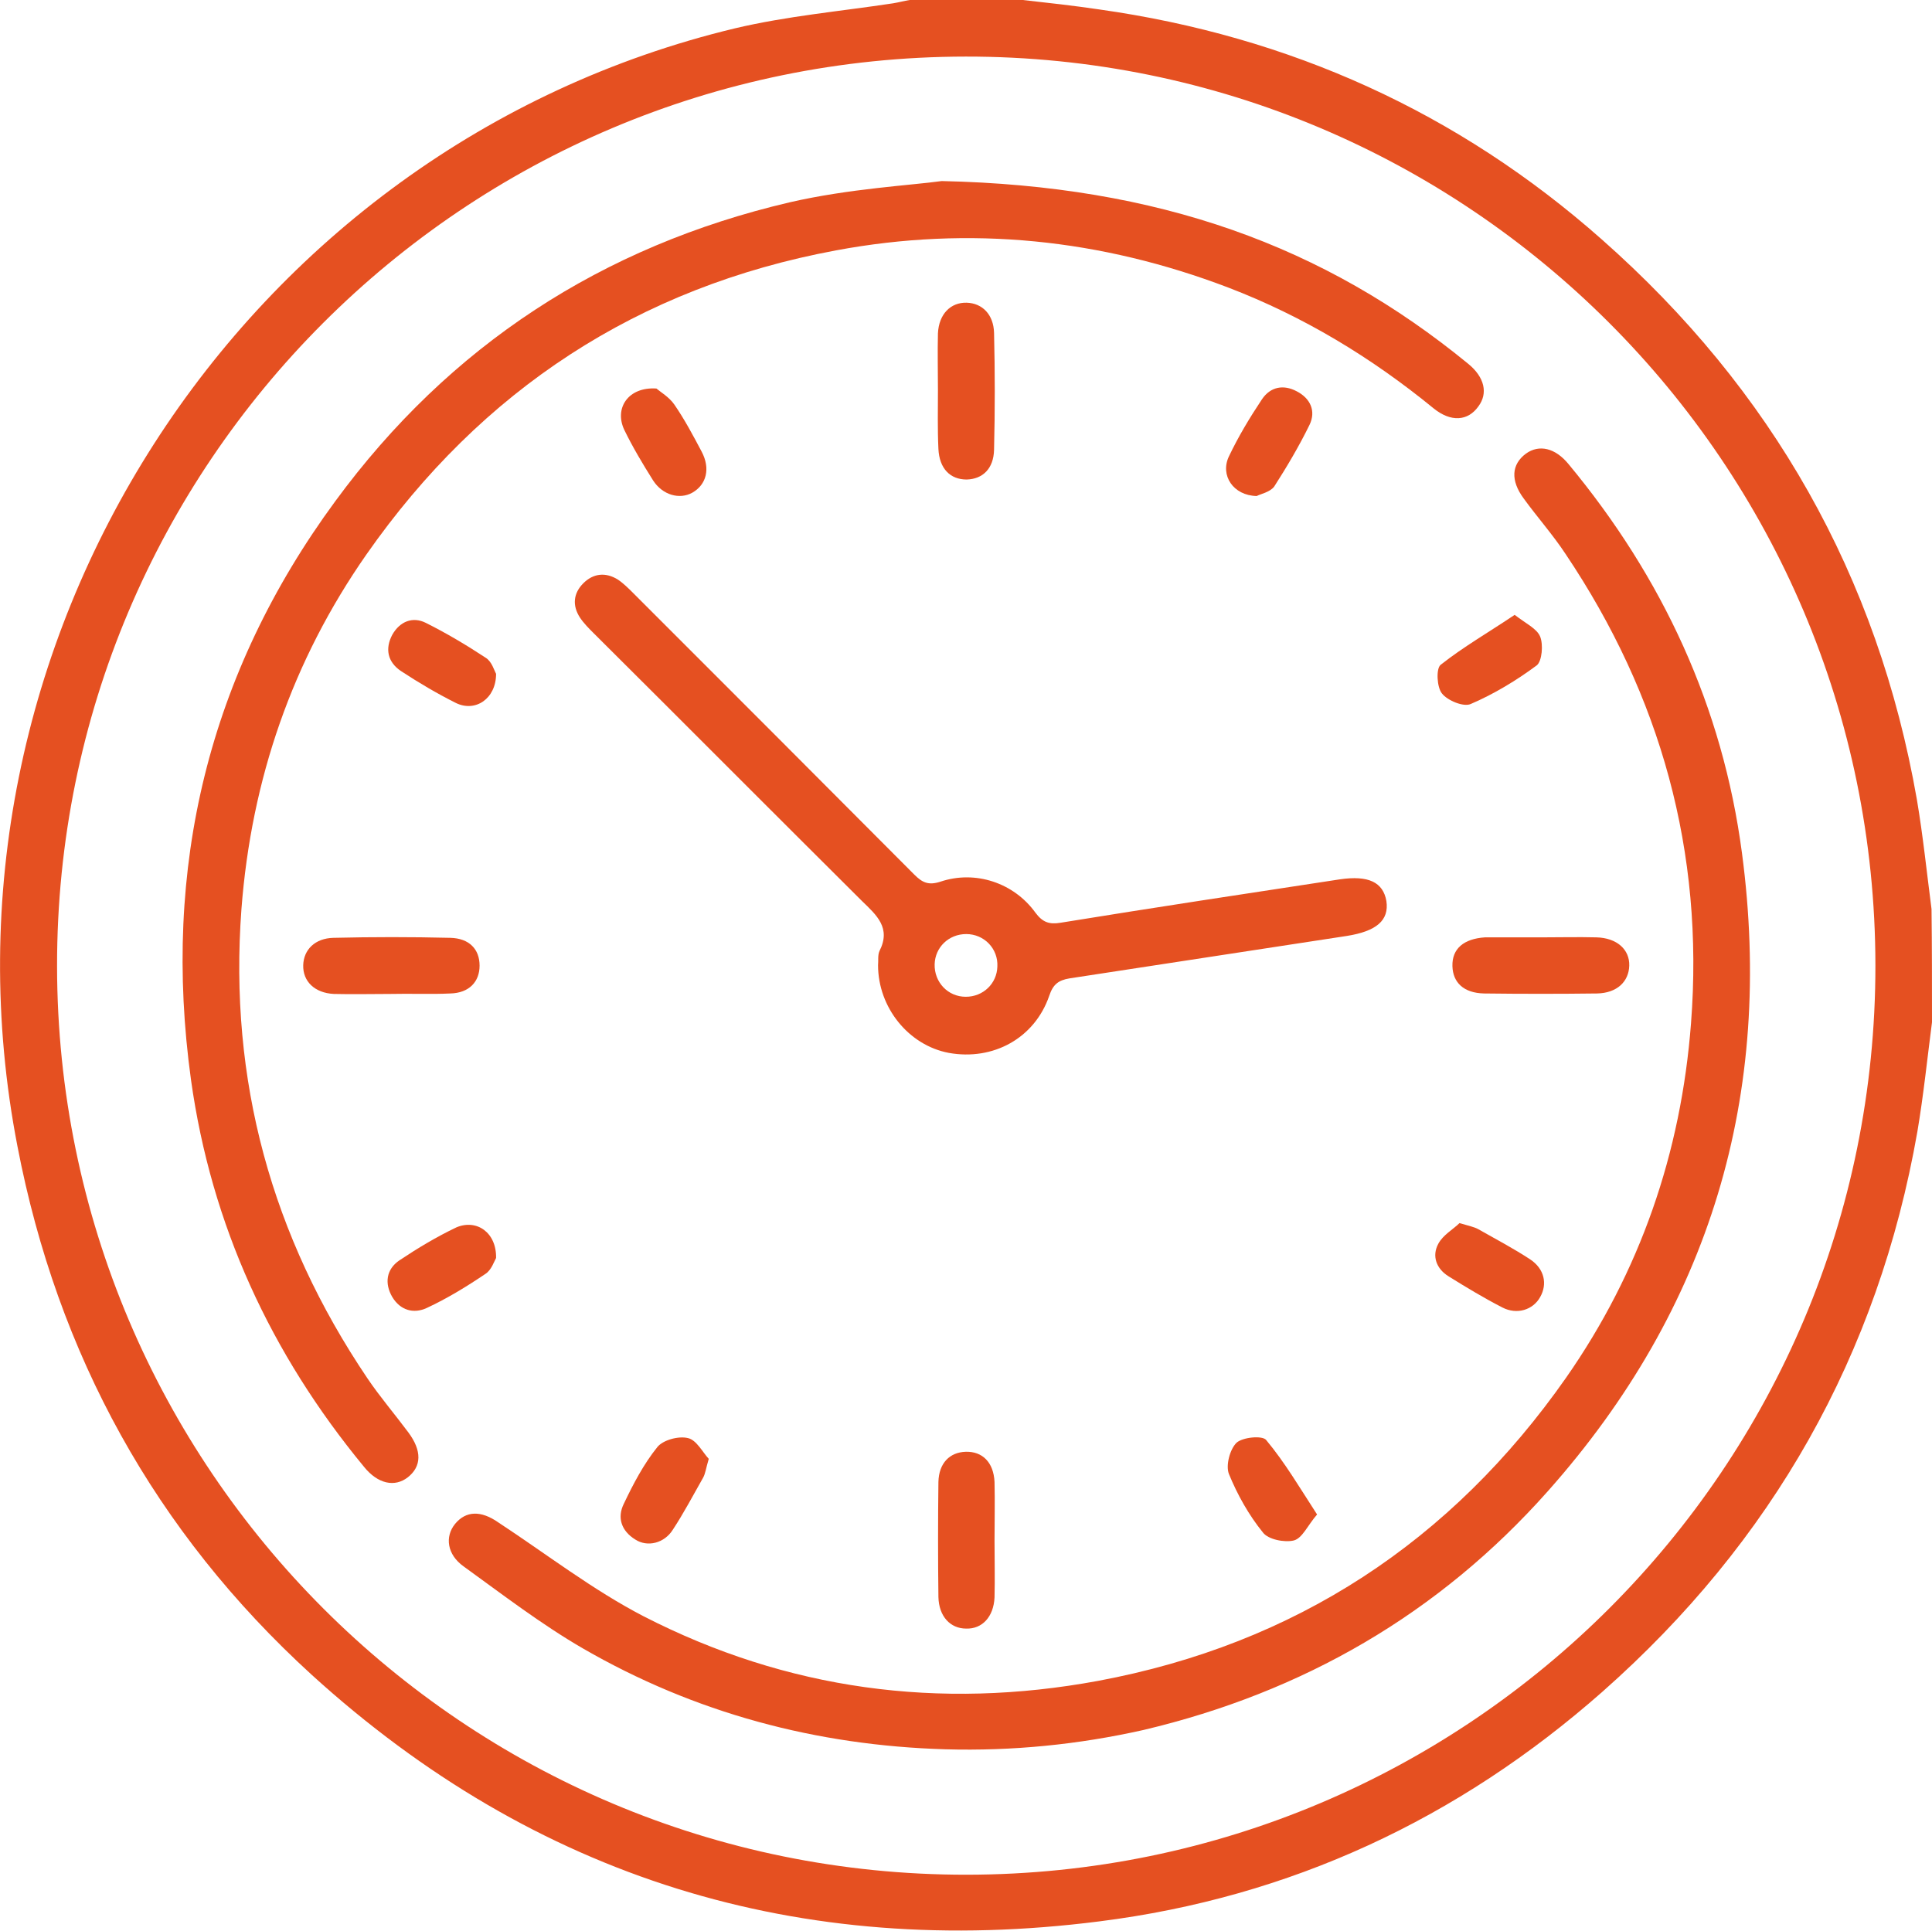 <?xml version="1.0" encoding="utf-8"?>
<!-- Generator: Adobe Illustrator 22.1.0, SVG Export Plug-In . SVG Version: 6.00 Build 0)  -->
<svg version="1.1" id="Слой_1" xmlns="http://www.w3.org/2000/svg" xmlns:xlink="http://www.w3.org/1999/xlink" x="0px" y="0px" viewBox="0 0 409.7 409.5" style="enable-background:new 0 0 409.7 409.5;" xml:space="preserve">
	<style xmlns="http://www.w3.org/2000/svg" type="text/css">
		path {
			fill: #e55021;
		}
	</style>
	<g>
		<path d="M409.7,216.8c-1,7.7-1.8,15.5-3.1,23.2c-8.3,47.4-30.8,87-66.8,118.8c-30.6,27-66.2,43.6-106.7,48.7
		c-63.5,8.1-119.6-9.2-167-52.3c-33.2-30.3-53.9-67.9-62.4-112.1C-16.9,136.8,50.8,31.2,155.9,6c11-2.6,22.3-3.6,33.5-5.3
		c1.2-0.2,2.3-0.5,3.5-0.7c8,0,16,0,24,0c5.4,0.6,10.8,1.2,16.2,2c40.4,5.7,76.1,21.8,106.6,48.8c36,31.8,58.5,71.3,66.8,118.8
		c1.3,7.7,2.1,15.5,3.1,23.2C409.7,200.8,409.7,208.8,409.7,216.8z M205,397.6c106.5-0.1,192.8-86.4,192.7-192.9
		C397.6,98.2,311.3,11.9,204.8,12C98.3,12.1,12,98.4,12.1,204.9C12.2,311.4,98.5,397.7,205,397.6z" />
		<path d="M200.5,371c-27.4-0.8-53.2-7.7-76.9-21.4c-8.8-5.1-17-11.4-25.3-17.4c-3.5-2.5-4-6.3-1.8-9c2.3-2.8,5.5-2.9,9.2-0.3
		c10.2,6.7,20,14.3,30.8,19.9c30.4,15.6,62.7,19.9,96.3,13.7c41.9-7.8,75-29.6,99.3-64.3c15.7-22.5,24.4-47.7,26.5-75.2
		c2.8-36.3-6.4-69.4-26.6-99.5c-2.7-4.1-6-7.8-8.9-11.8c-2.8-3.8-2.6-7.2,0.5-9.5c2.8-2,6.2-1.2,9,2.2c20,24.1,32.7,51.5,36.8,82.5
		c6.8,51.2-6.7,96.6-41.2,135.4c-23.1,26-51.9,42.6-85.7,50.6C228.7,370,214.7,371.4,200.5,371z" />
		<path d="M199.7,38.4c46,1,81.1,13.7,111.7,38.8c3.4,2.8,4.2,6.2,2.1,9c-2.2,3.1-5.8,3.4-9.5,0.4c-13.2-10.8-27.6-19.5-43.5-25.6
		c-27-10.3-54.8-13.2-83.2-7.9c-42,7.8-75.2,29.6-99.6,64.5c-15.7,22.5-24.4,47.7-26.5,75.2c-2.7,36.3,6.4,69.4,26.7,99.5
		c2.7,4,5.8,7.6,8.7,11.5c2.9,3.9,2.8,7.2-0.1,9.5c-2.8,2.2-6.4,1.4-9.3-2.2c-19.8-24-32.4-51.3-36.7-82.1
		c-6.2-44.9,3.7-86.1,30.6-122.7c24.2-33,56.6-54.1,96.4-63.4C180.1,40,193.2,39.3,199.7,38.4z" />
		<path d="M186.2,204.7c0.1-0.9-0.1-2.1,0.3-3c2.5-4.9-0.6-7.6-3.7-10.6c-19-18.9-37.9-37.9-56.9-56.8c-1-1-2.1-2.1-2.9-3.3
		c-1.7-2.6-1.4-5.2,0.7-7.3c2.1-2.1,4.7-2.4,7.3-0.8c1.2,0.8,2.3,1.9,3.3,2.9c19.9,19.9,39.8,39.8,59.6,59.7c1.7,1.7,3,2.3,5.5,1.5
		c7.4-2.5,15.6,0.2,20.2,6.6c1.5,2,2.9,2.5,5.3,2.1c19.7-3.2,39.5-6.2,59.2-9.2c6.1-0.9,9.2,0.6,9.9,4.6c0.6,4.1-2.1,6.4-8.4,7.4
		c-19.6,3-39.2,6-58.8,9c-2.4,0.4-3.5,1.3-4.3,3.7c-3.1,9-11.9,13.8-21.3,12.1C192.7,221.7,186.2,213.7,186.2,204.7z M204.9,198.1
		c-3.7,0-6.6,2.8-6.7,6.4c-0.1,3.8,2.8,6.9,6.6,6.9c3.7,0,6.6-2.8,6.7-6.4C211.7,201.2,208.7,198.1,204.9,198.1z" />
		<path d="M198.9,82.7c0-4-0.1-8,0-12c0.2-4.1,2.7-6.6,6.1-6.5c3.3,0.1,5.7,2.5,5.8,6.4c0.2,8.3,0.2,16.5,0,24.8
		c-0.1,4-2.4,6.2-5.8,6.3c-3.5,0-5.8-2.3-6-6.5C198.8,91,198.9,86.8,198.9,82.7z" />
		<path d="M82.8,210.8c-4,0-8,0.1-12,0c-4.1-0.2-6.6-2.7-6.5-6.1c0.1-3.3,2.5-5.7,6.4-5.8c8.3-0.2,16.5-0.2,24.8,0
		c4,0.1,6.2,2.4,6.2,5.9c0,3.4-2.2,5.8-6.2,5.9C91.3,210.9,87.1,210.7,82.8,210.8C82.8,210.8,82.8,210.8,82.8,210.8z" />
		<path d="M326.9,198.8c3.9,0,7.7-0.1,11.6,0c4.4,0.1,7.1,2.6,7,6c-0.1,3.4-2.6,5.8-6.8,5.9c-8,0.1-16,0.1-24,0
		c-4.3-0.1-6.6-2.3-6.7-5.8c-0.1-3.7,2.4-5.8,6.9-6.1c0.3,0,0.5,0,0.8,0C319.5,198.8,323.2,198.8,326.9,198.8z" />
		<path d="M210.9,326.8c0,4,0.1,8,0,12c-0.2,4.1-2.6,6.7-6,6.6c-3.4,0-5.8-2.6-5.9-6.7c-0.1-8.1-0.1-16.3,0-24.4
		c0.1-4,2.4-6.3,5.8-6.4c3.5-0.1,5.9,2.2,6.1,6.4C211,318.5,210.9,322.7,210.9,326.8z" />
		<path d="M139.2,82.4c0.8,0.7,2.7,1.8,3.8,3.4c2.2,3.2,4,6.6,5.8,10c1.9,3.6,1,7-2,8.7c-2.7,1.5-6.3,0.5-8.3-2.6
		c-2.2-3.5-4.3-7-6.1-10.7C130.2,86.6,133.2,82,139.2,82.4z" />
		<path d="M266.5,105.2c-5-0.1-7.8-4.4-5.9-8.4c2-4.2,4.4-8.2,7-12.1c1.8-2.7,4.6-3.2,7.4-1.7c2.9,1.5,4.1,4.2,2.7,7.1
		c-2.2,4.5-4.8,8.9-7.5,13.1C269.3,104.4,267.2,104.8,266.5,105.2z" />
		<path d="M150.3,309.4c-0.6,2-0.7,3.1-1.2,4c-2.1,3.7-4.1,7.5-6.4,11c-1.8,2.9-5.4,3.8-8,2.1c-2.9-1.8-3.9-4.6-2.4-7.6
		c2-4.2,4.2-8.4,7.1-12c1.2-1.5,4.5-2.4,6.5-1.9C147.7,305.4,149,308,150.3,309.4z" />
		<path d="M279.3,321.2c-2,2.3-3.1,5-4.9,5.5c-2,0.5-5.5-0.2-6.6-1.7c-3-3.7-5.4-8-7.2-12.4c-0.7-1.8,0.2-5.2,1.6-6.6
		c1.3-1.2,5.5-1.6,6.3-0.6C272.5,310.2,275.6,315.5,279.3,321.2z" />
		<path d="M105.2,142.9c0,5.3-4.4,8.2-8.5,6.2c-4-2-7.9-4.3-11.7-6.8c-2.8-1.9-3.4-4.7-1.8-7.7c1.6-2.8,4.3-3.9,7.1-2.5
		c4.4,2.2,8.6,4.7,12.7,7.4C104.3,140.3,104.8,142.2,105.2,142.9z" />
		<path d="M321.2,130.4c2.3,1.8,4.7,2.9,5.4,4.6c0.7,1.7,0.4,5.2-0.7,6.1c-4.3,3.2-9.1,6.1-14,8.2c-1.5,0.7-4.9-0.7-6.1-2.2
		c-1.1-1.3-1.3-5.3-0.3-6.1C310.3,137.2,315.7,134.1,321.2,130.4z" />
		<path d="M105.2,266.8c-0.4,0.7-1,2.6-2.3,3.4c-4,2.7-8.1,5.2-12.4,7.2c-2.8,1.3-5.6,0.5-7.3-2.3c-1.7-2.9-1.3-5.9,1.5-7.8
		c3.9-2.6,7.9-5,12.1-7C101.1,258.5,105.3,261.4,105.2,266.8z" />
		<path d="M309.5,259.4c2,0.6,3.1,0.8,4,1.3c3.7,2.1,7.5,4.1,11,6.4c3,2,3.7,5.2,2.1,8c-1.5,2.7-4.9,3.8-8,2.2
		c-3.9-2-7.7-4.3-11.4-6.6c-2.6-1.6-3.6-4.3-2.2-6.9C306,261.9,308.2,260.7,309.5,259.4z" />
	</g>
</svg>